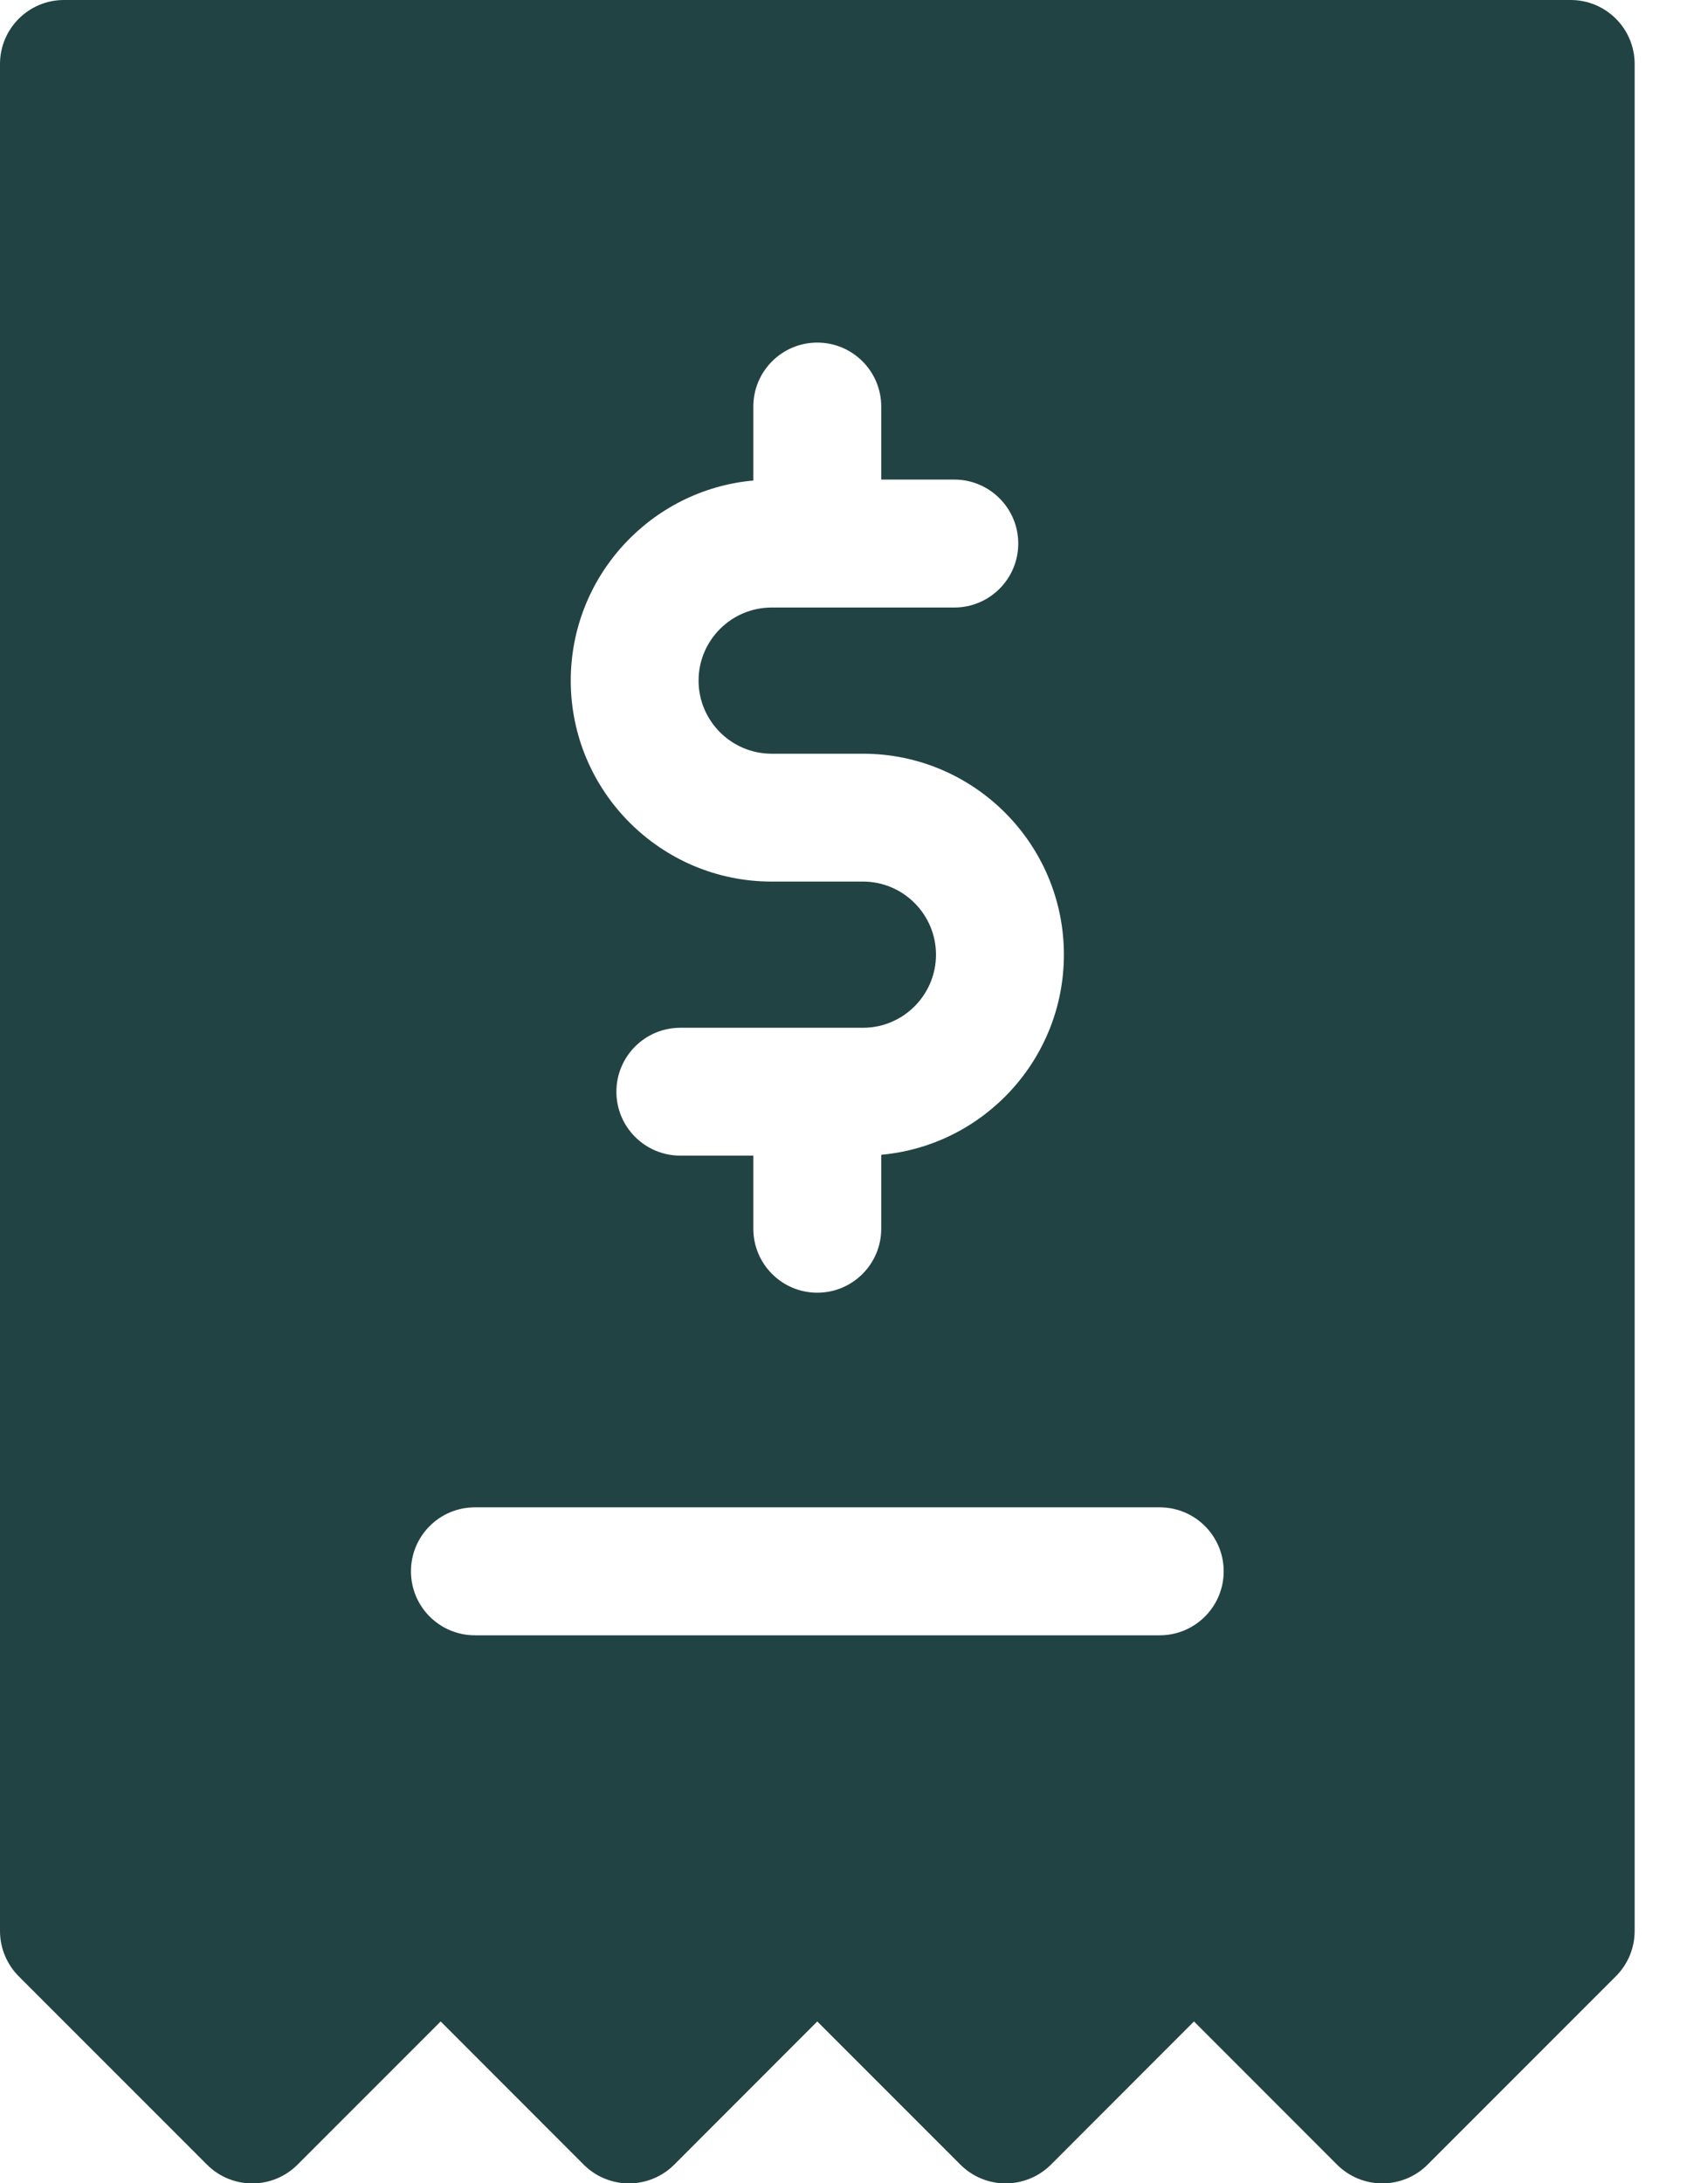 <svg width="18" height="23" viewBox="0 0 18 23" fill="none" xmlns="http://www.w3.org/2000/svg">
<path d="M16.553 0H0.674C0.302 0 0 0.302 0 0.674V20.342C0 20.521 0.071 20.692 0.197 20.819L2.182 22.804C2.445 23.067 2.872 23.067 3.135 22.804L4.644 21.295L6.152 22.804C6.278 22.93 6.45 23.001 6.628 23.001C6.807 23.001 6.979 22.93 7.105 22.804L8.613 21.295L10.122 22.804C10.248 22.93 10.419 23.001 10.598 23.001C10.777 23.001 10.948 22.93 11.075 22.804L12.583 21.295L14.091 22.804C14.223 22.935 14.395 23.001 14.568 23.001C14.74 23.001 14.913 22.935 15.044 22.804L17.029 20.819C17.156 20.692 17.227 20.521 17.227 20.342V0.674C17.227 0.302 16.925 0 16.553 0ZM7.939 5.062V4.283C7.939 3.911 8.241 3.609 8.613 3.609C8.985 3.609 9.287 3.911 9.287 4.283V5.052H10.057C10.429 5.052 10.731 5.354 10.731 5.726C10.731 6.098 10.429 6.4 10.057 6.4H8.132C7.708 6.4 7.362 6.745 7.362 7.17C7.362 7.594 7.708 7.94 8.132 7.94H9.095C10.262 7.94 11.212 8.889 11.212 10.057C11.212 11.159 10.365 12.068 9.287 12.165V12.944C9.287 13.316 8.985 13.618 8.613 13.618C8.241 13.618 7.939 13.316 7.939 12.944V12.174H7.17C6.798 12.174 6.496 11.873 6.496 11.501C6.496 11.128 6.798 10.827 7.17 10.827H9.095C9.519 10.827 9.864 10.481 9.864 10.057C9.864 9.633 9.519 9.287 9.095 9.287H8.132C6.965 9.287 6.015 8.337 6.015 7.17C6.015 6.067 6.862 5.159 7.939 5.062ZM12.222 17.227H5.005C4.632 17.227 4.331 16.925 4.331 16.553C4.331 16.181 4.632 15.879 5.005 15.879H12.222C12.594 15.879 12.896 16.181 12.896 16.553C12.896 16.925 12.594 17.227 12.222 17.227Z" fill="#224344"/>
</svg>

